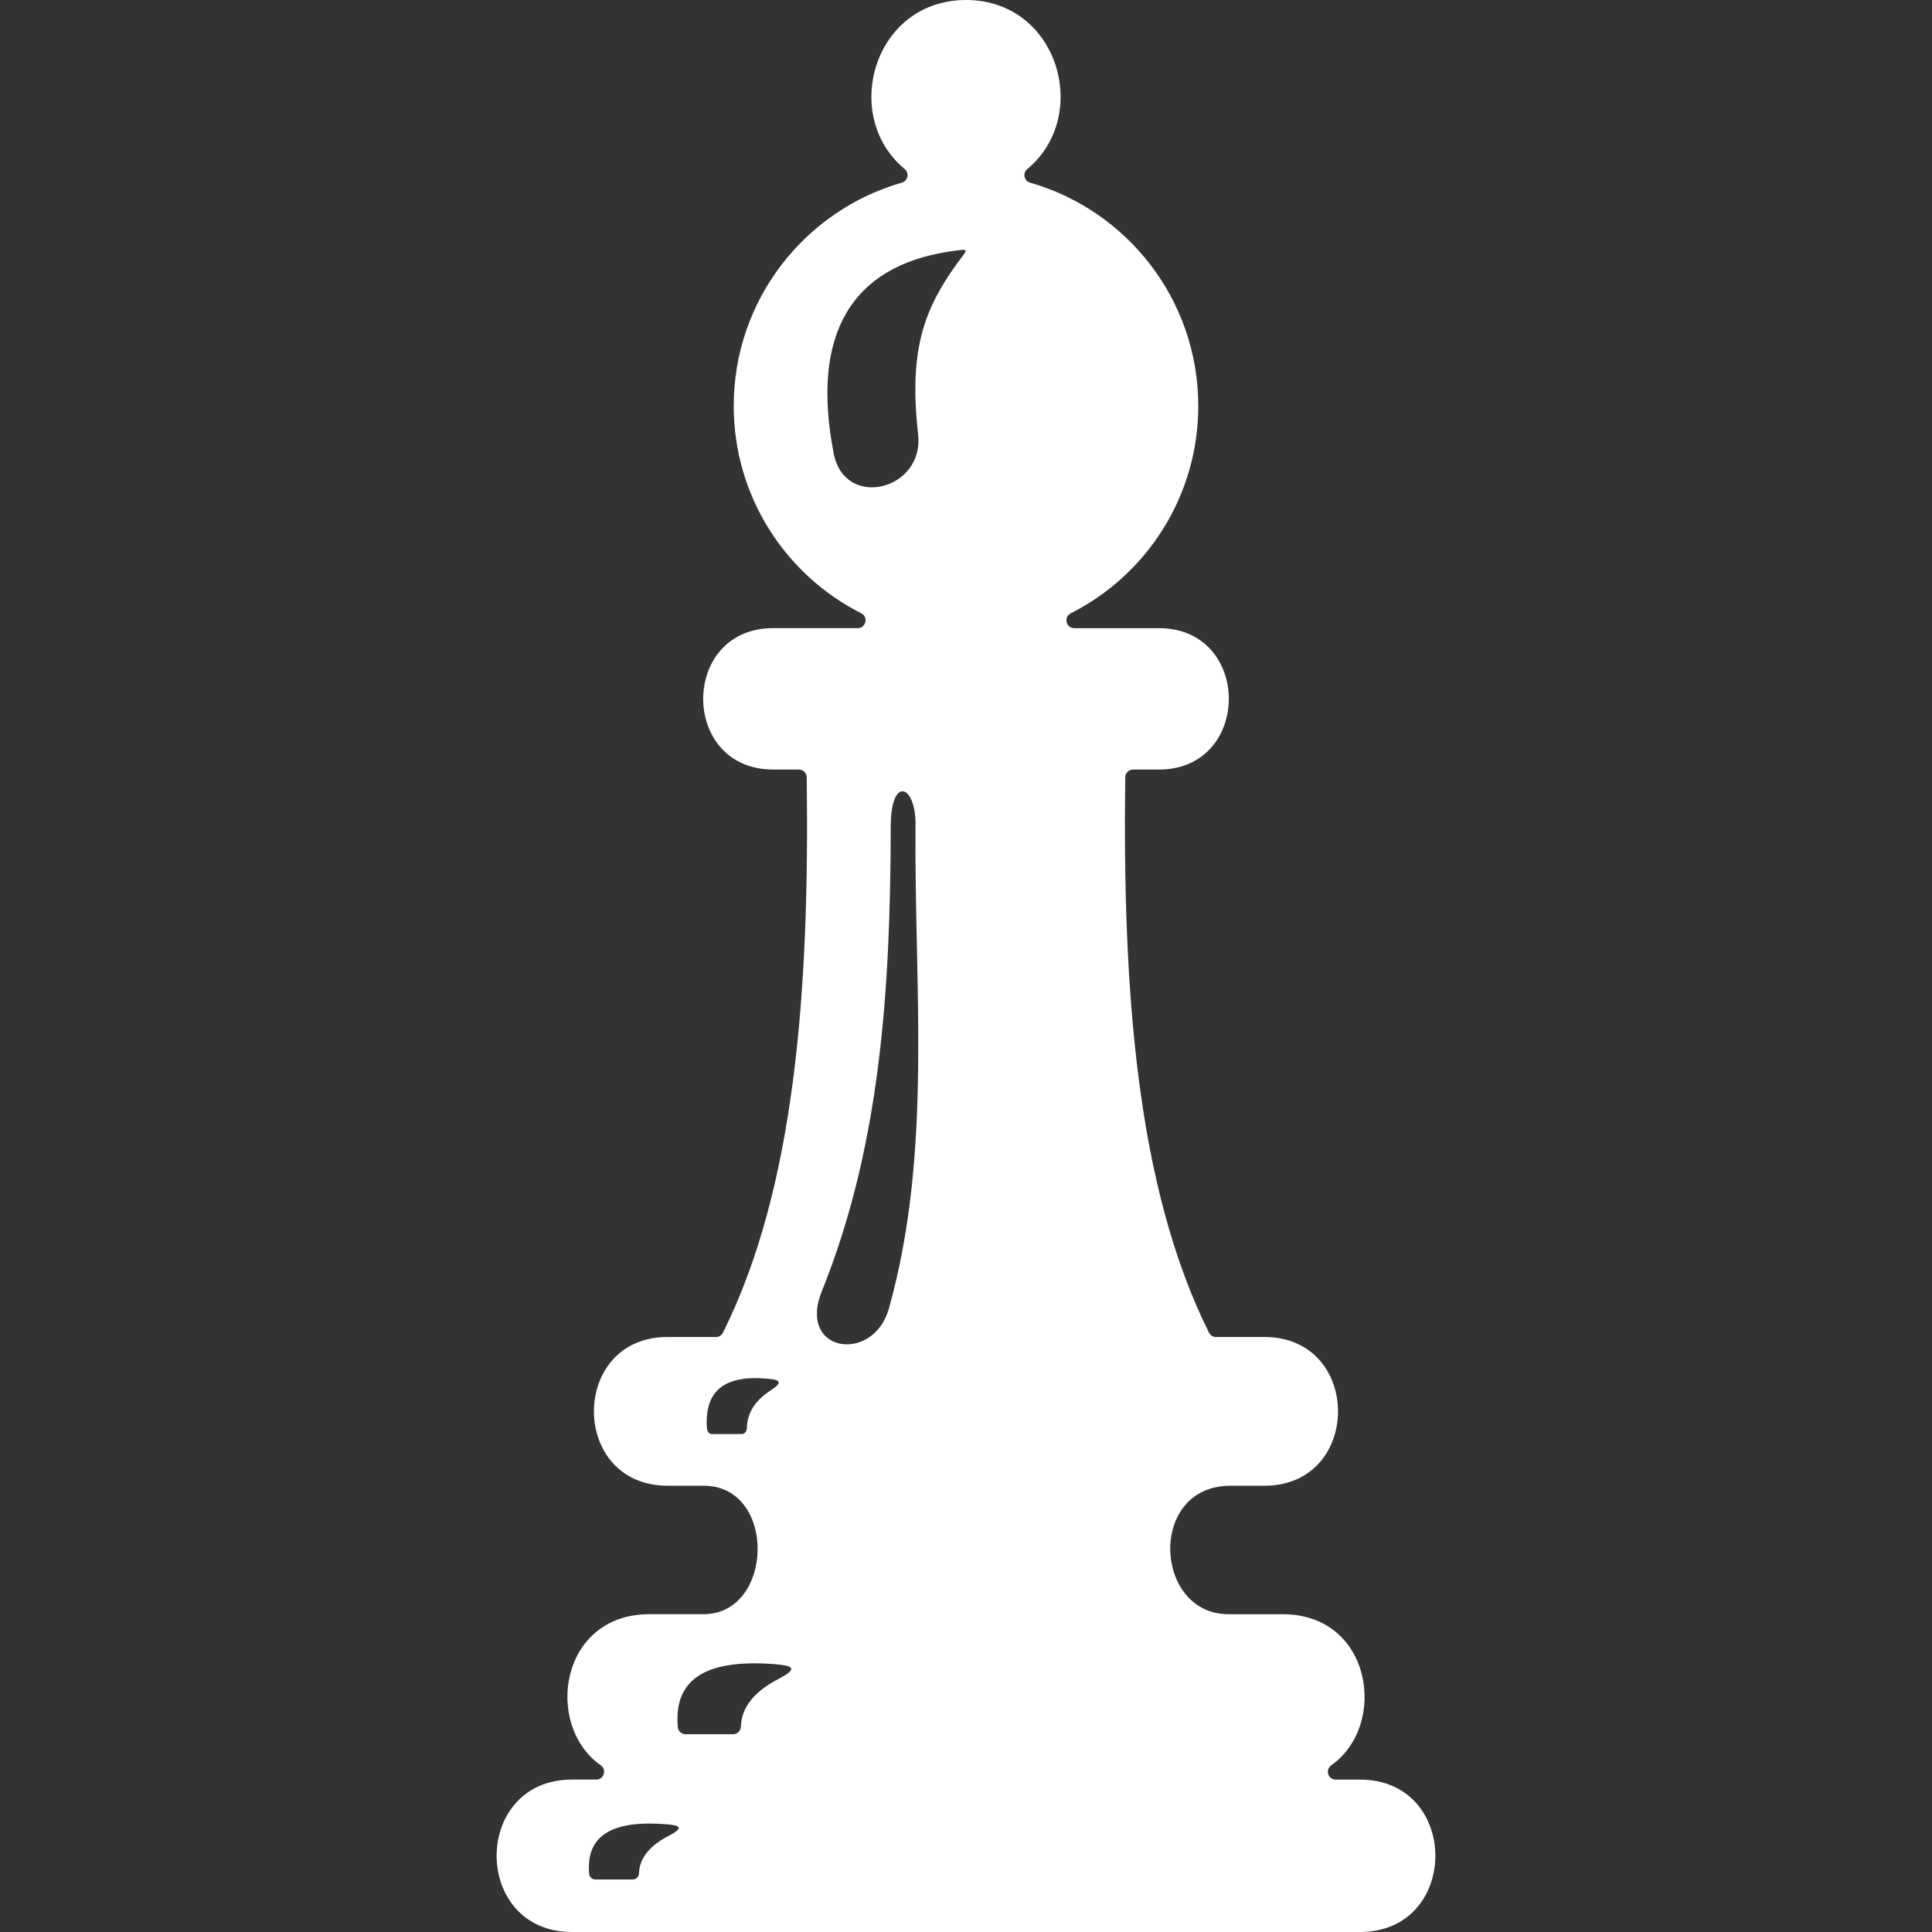 <?xml version="1.0" encoding="utf-8"?>
<!-- Generator: Adobe Illustrator 17.0.0, SVG Export Plug-In . SVG Version: 6.00 Build 0)  -->
<!DOCTYPE svg PUBLIC "-//W3C//DTD SVG 1.1//EN" "http://www.w3.org/Graphics/SVG/1.1/DTD/svg11.dtd">
<svg version="1.1" id="Layer_1" xmlns="http://www.w3.org/2000/svg" xmlns:xlink="http://www.w3.org/1999/xlink" x="0px" y="0px"
	 width="92.168px" height="92.168px" viewBox="0 0 92.168 92.168" enable-background="new 0 0 92.168 92.168" xml:space="preserve">
<rect x="0" y="0" width="92.168" height="92.168" fill="#333333" stroke="none"/>
<path fill-rule="evenodd" clip-rule="evenodd" fill="#fff" d="M27.292,92.168h37.584c4.799,0,4.799-7.271,0-7.271h-1.158
	c-0.36,0-0.508-0.471-0.214-0.678c2.728-1.912,1.957-7.211-2.31-7.211h-2.584c-3.584,0-3.863-6.129,0.089-6.129h1.62
	c4.684,0,4.684-7.096,0-7.096h-2.308c-0.145,0-0.27-0.077-0.334-0.206c-3.454-6.923-4.128-16.346-3.996-26.496
	c0.002-0.204,0.169-0.368,0.372-0.368h1.229c4.453,0,4.453-6.746,0-6.746h-4.036c-0.388,0-0.514-0.531-0.169-0.705
	c3.612-1.826,6.088-5.572,6.088-9.895c0-5.059-3.392-9.328-8.026-10.654c-0.286-0.083-0.364-0.456-0.134-0.646
	C52.076,5.529,50.488,0,46.084,0s-5.993,5.529-2.922,8.066c0.23,0.19,0.152,0.564-0.134,0.646
	c-4.633,1.326-8.025,5.595-8.025,10.654c0,4.323,2.476,8.069,6.088,9.895c0.345,0.175,0.219,0.705-0.169,0.705h-4.036
	c-4.453,0-4.453,6.746,0,6.746h1.227c0.204,0,0.371,0.164,0.373,0.368c0.132,10.15-0.543,19.574-3.997,26.496
	c-0.065,0.13-0.189,0.206-0.334,0.206h-2.308c-4.684,0-4.684,7.096,0,7.096h1.725c3.496,0,3.367,6.129-0.016,6.129h-2.583
	c-4.267,0-5.037,5.299-2.31,7.211c0.295,0.207,0.146,0.678-0.214,0.678h-1.158C22.493,84.897,22.493,92.168,27.292,92.168
	L27.292,92.168z M45.631,12.606c-1.614,2.248-2.266,4.203-1.831,8.128c0.293,2.647-3.5,3.6-4.026,0.904
	c-1.111-5.695,0.853-8.93,5.51-9.637C46.37,11.836,46.163,11.865,45.631,12.606L45.631,12.606z M39.208,61.593
	c-1.19,2.945,2.457,3.472,3.198,0.832c2.093-7.46,1.201-15.296,1.27-23.084c0.016-1.906-1.18-2.361-1.183,0.088
	C42.482,47.222,41.999,54.68,39.208,61.593L39.208,61.593z M36.763,66.332c-0.71,0.459-1.117,1.045-1.133,1.795
	c-0.003,0.159-0.108,0.286-0.236,0.286c-0.478,0-0.956,0-1.434,0c-0.122,0-0.224-0.116-0.235-0.268
	c-0.139-1.938,1.005-2.562,2.949-2.367C37.182,65.828,37.384,65.929,36.763,66.332L36.763,66.332z M31.898,87.583
	c-0.886,0.459-1.394,1.046-1.415,1.795c-0.004,0.159-0.134,0.285-0.294,0.285c-0.597,0-1.193,0-1.789,0
	c-0.153,0-0.279-0.116-0.293-0.268c-0.173-1.938,1.253-2.562,3.68-2.367C32.421,87.079,32.673,87.18,31.898,87.583L31.898,87.583z
	 M37.138,80.097c-1.122,0.582-1.766,1.325-1.792,2.273c-0.005,0.202-0.171,0.363-0.373,0.363c-0.755,0-1.511,0-2.266,0
	c-0.194,0-0.354-0.147-0.372-0.34c-0.219-2.455,1.587-3.246,4.66-2.999C37.801,79.459,38.12,79.587,37.138,80.097L37.138,80.097z"/>
</svg>
